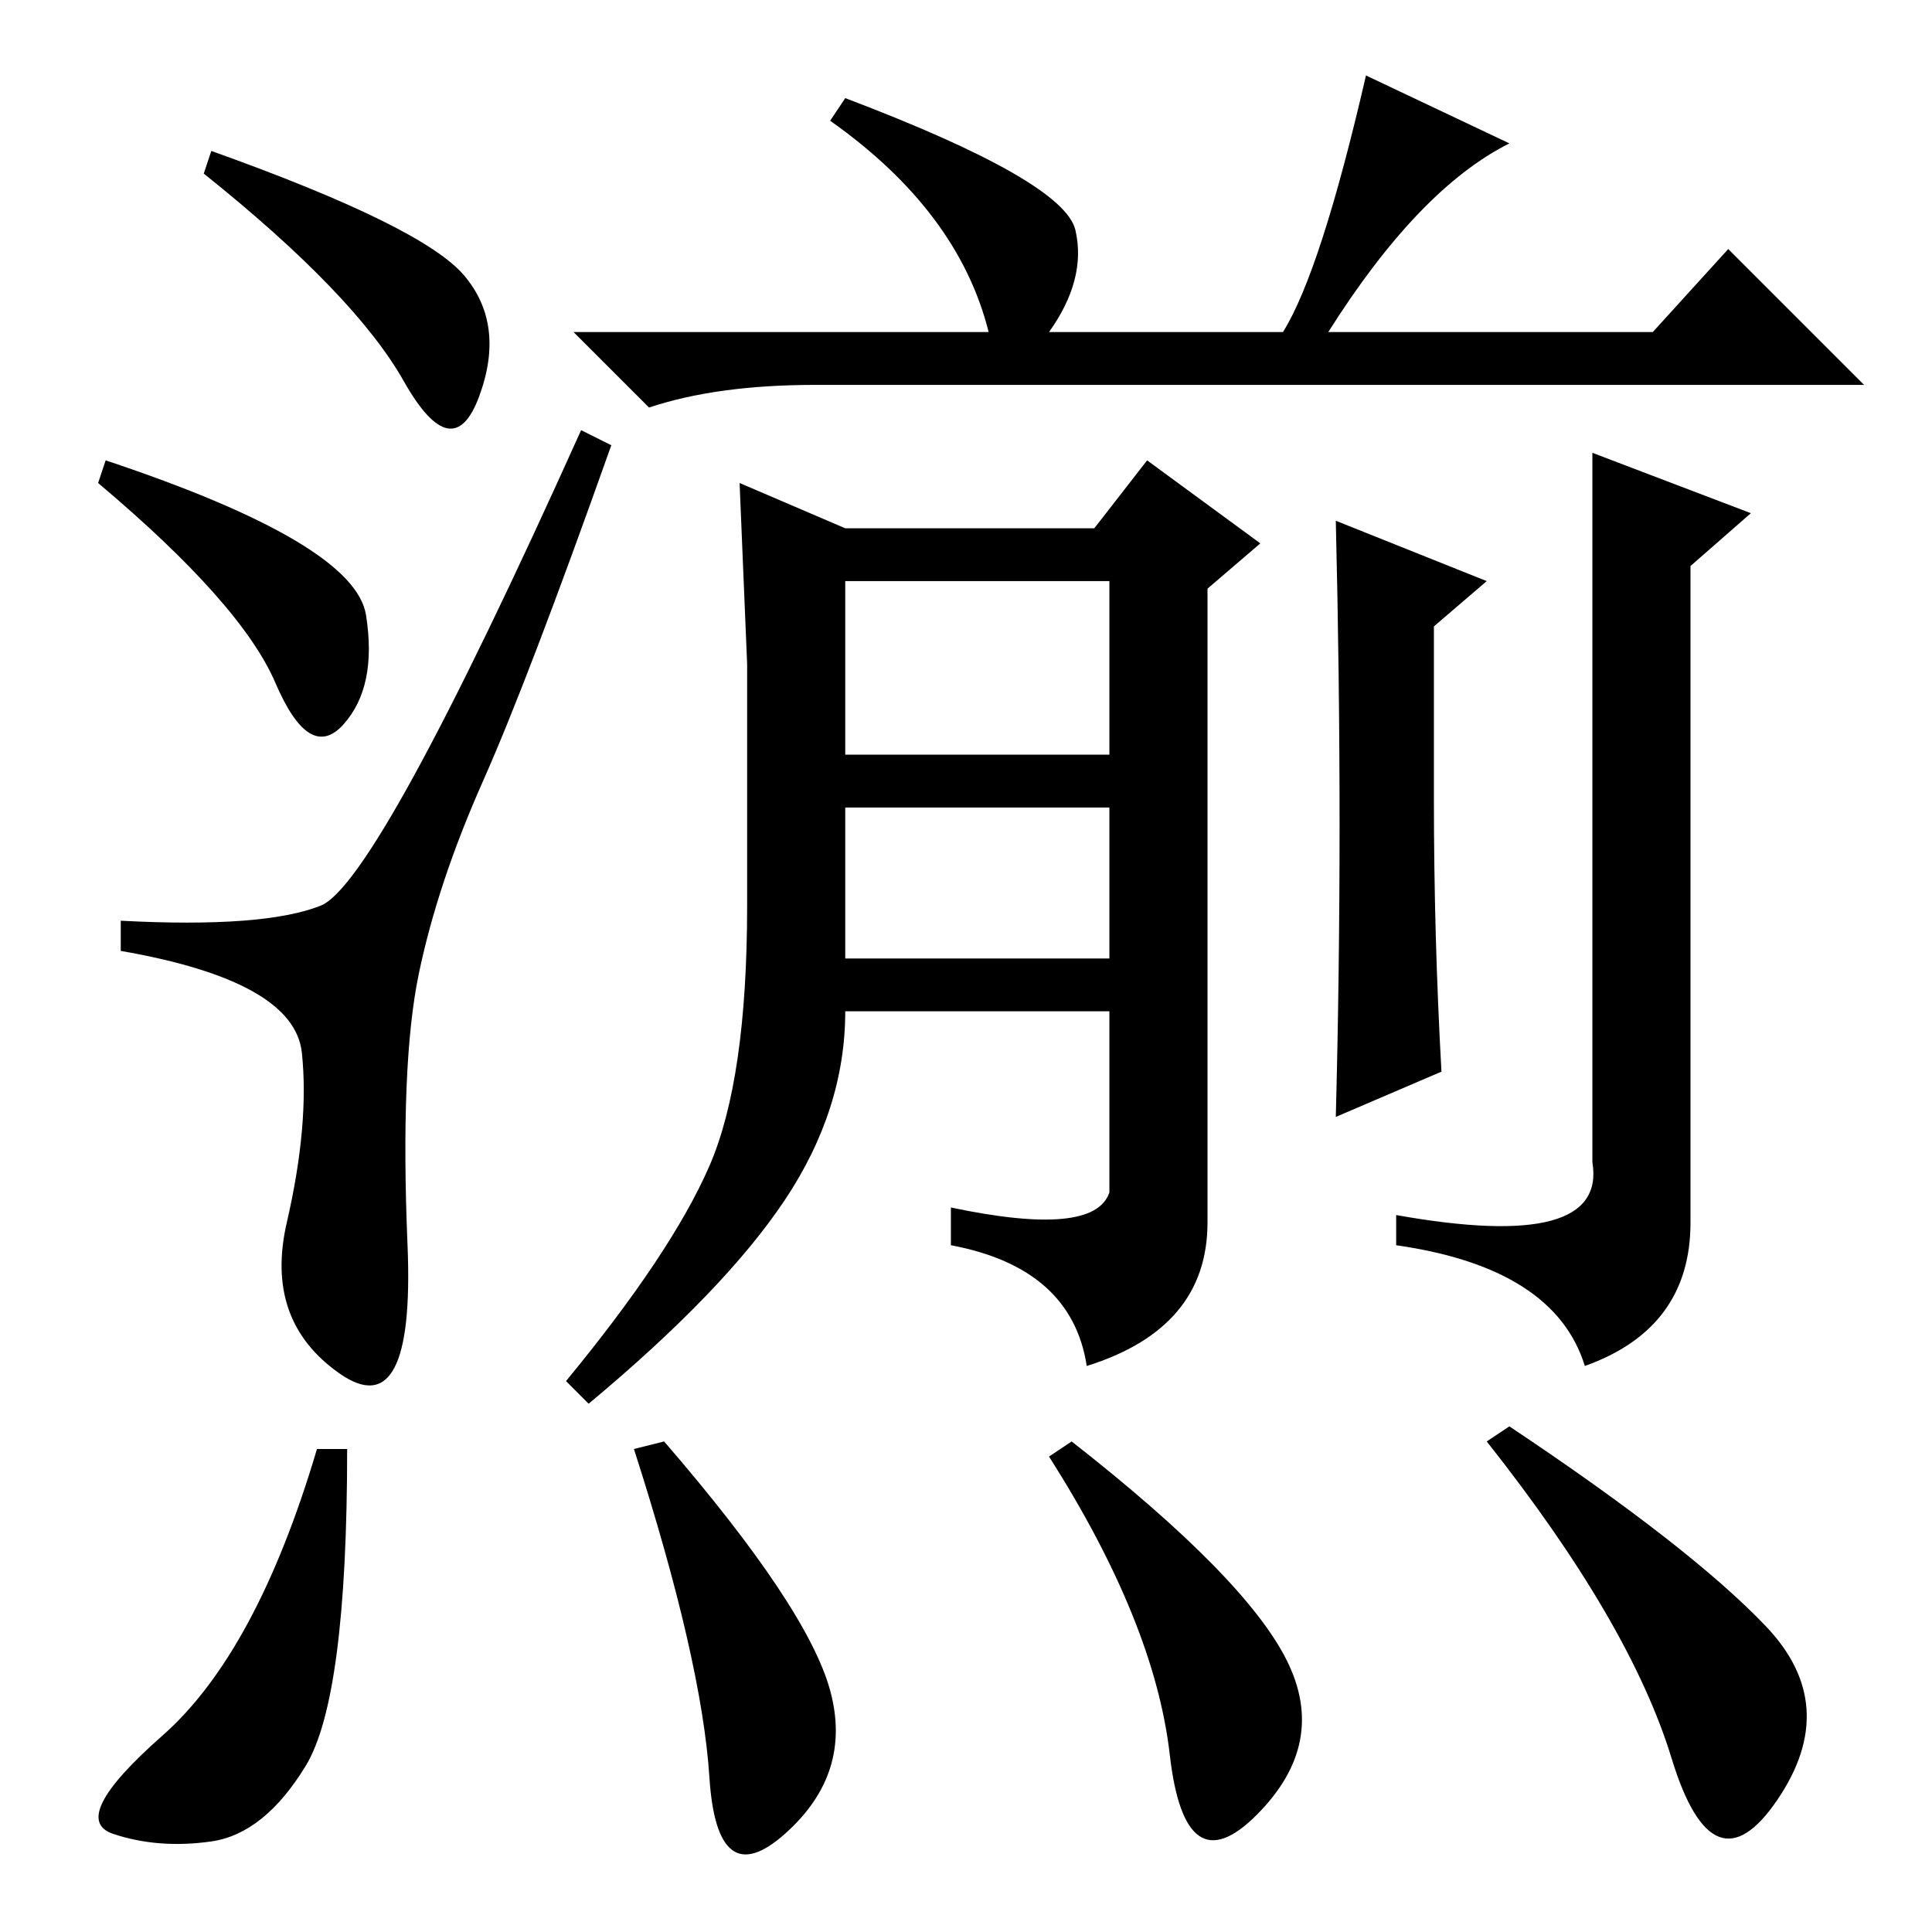<?xml version="1.0" standalone="no"?>
<!DOCTYPE svg PUBLIC "-//W3C//DTD SVG 1.1//EN" "http://www.w3.org/Graphics/SVG/1.1/DTD/svg11.dtd" >
<svg xmlns="http://www.w3.org/2000/svg" xmlns:xlink="http://www.w3.org/1999/xlink" version="1.1" viewBox="0 -36 256 256">
  <g transform="matrix(1 0 0 -1 0 220)">
   <path fill="currentColor"
d="M28 236q28 -10 33.5 -16.5t2 -16t-10 2t-26.5 27.5zM14 195q33 -11 34.5 -20.5t-3 -14.5t-9 5.5t-23.5 26.5zM42.5 136q7.5 3 34.5 63l4 -2q-11 -31 -17 -44.5t-8.5 -25.5t-1.5 -36t-9 -17t-7 20t2 22.5t-24 13.5v4q19 -1 26.5 2zM110 240l2 3q29 -11 30.5 -17.5
t-3.5 -13.5h31q5 8 11 34l19 -9q-12 -6 -24 -25h43l10 11l18 -18h-139q-13 0 -22 -3l-10 10h55q-4 16 -21 28zM112 186h33l7 9l15 -11l-7 -6v-84q0 -14 -16 -19q-2 13 -18 16v5q19 -4 21 2v24h-35q0 -13 -8 -25t-26 -27l-3 3q14 17 19 28.5t5 34.5v32t-1 24zM112 156h35v23
h-35v-23zM112 149v-20h35v20h-35zM190 173v-23q0 -18 1 -36l-14 -6q1 38 0 79l20 -8zM211 165v31l21 -8l-8 -7v-87q0 -14 -14 -19q-4 13 -25 16v4q28 -5 26 7v63zM40.5 22q-5.5 -9 -12.5 -10t-13 1t6.5 13t20.5 38h4q0 -33 -5.5 -42zM110 32q3 -11 -6 -19t-10 7.5t-10 43.5
l4 1q19 -22 22 -33zM170.5 36q5.5 -11 -4 -20.5t-11.5 8t-16 39.5l3 2q23 -18 28.5 -29zM234 40.5q10 -10.5 1.5 -23t-14 5.5t-24.5 42l3 2q24 -16 34 -26.5z" />
  </g>

</svg>
